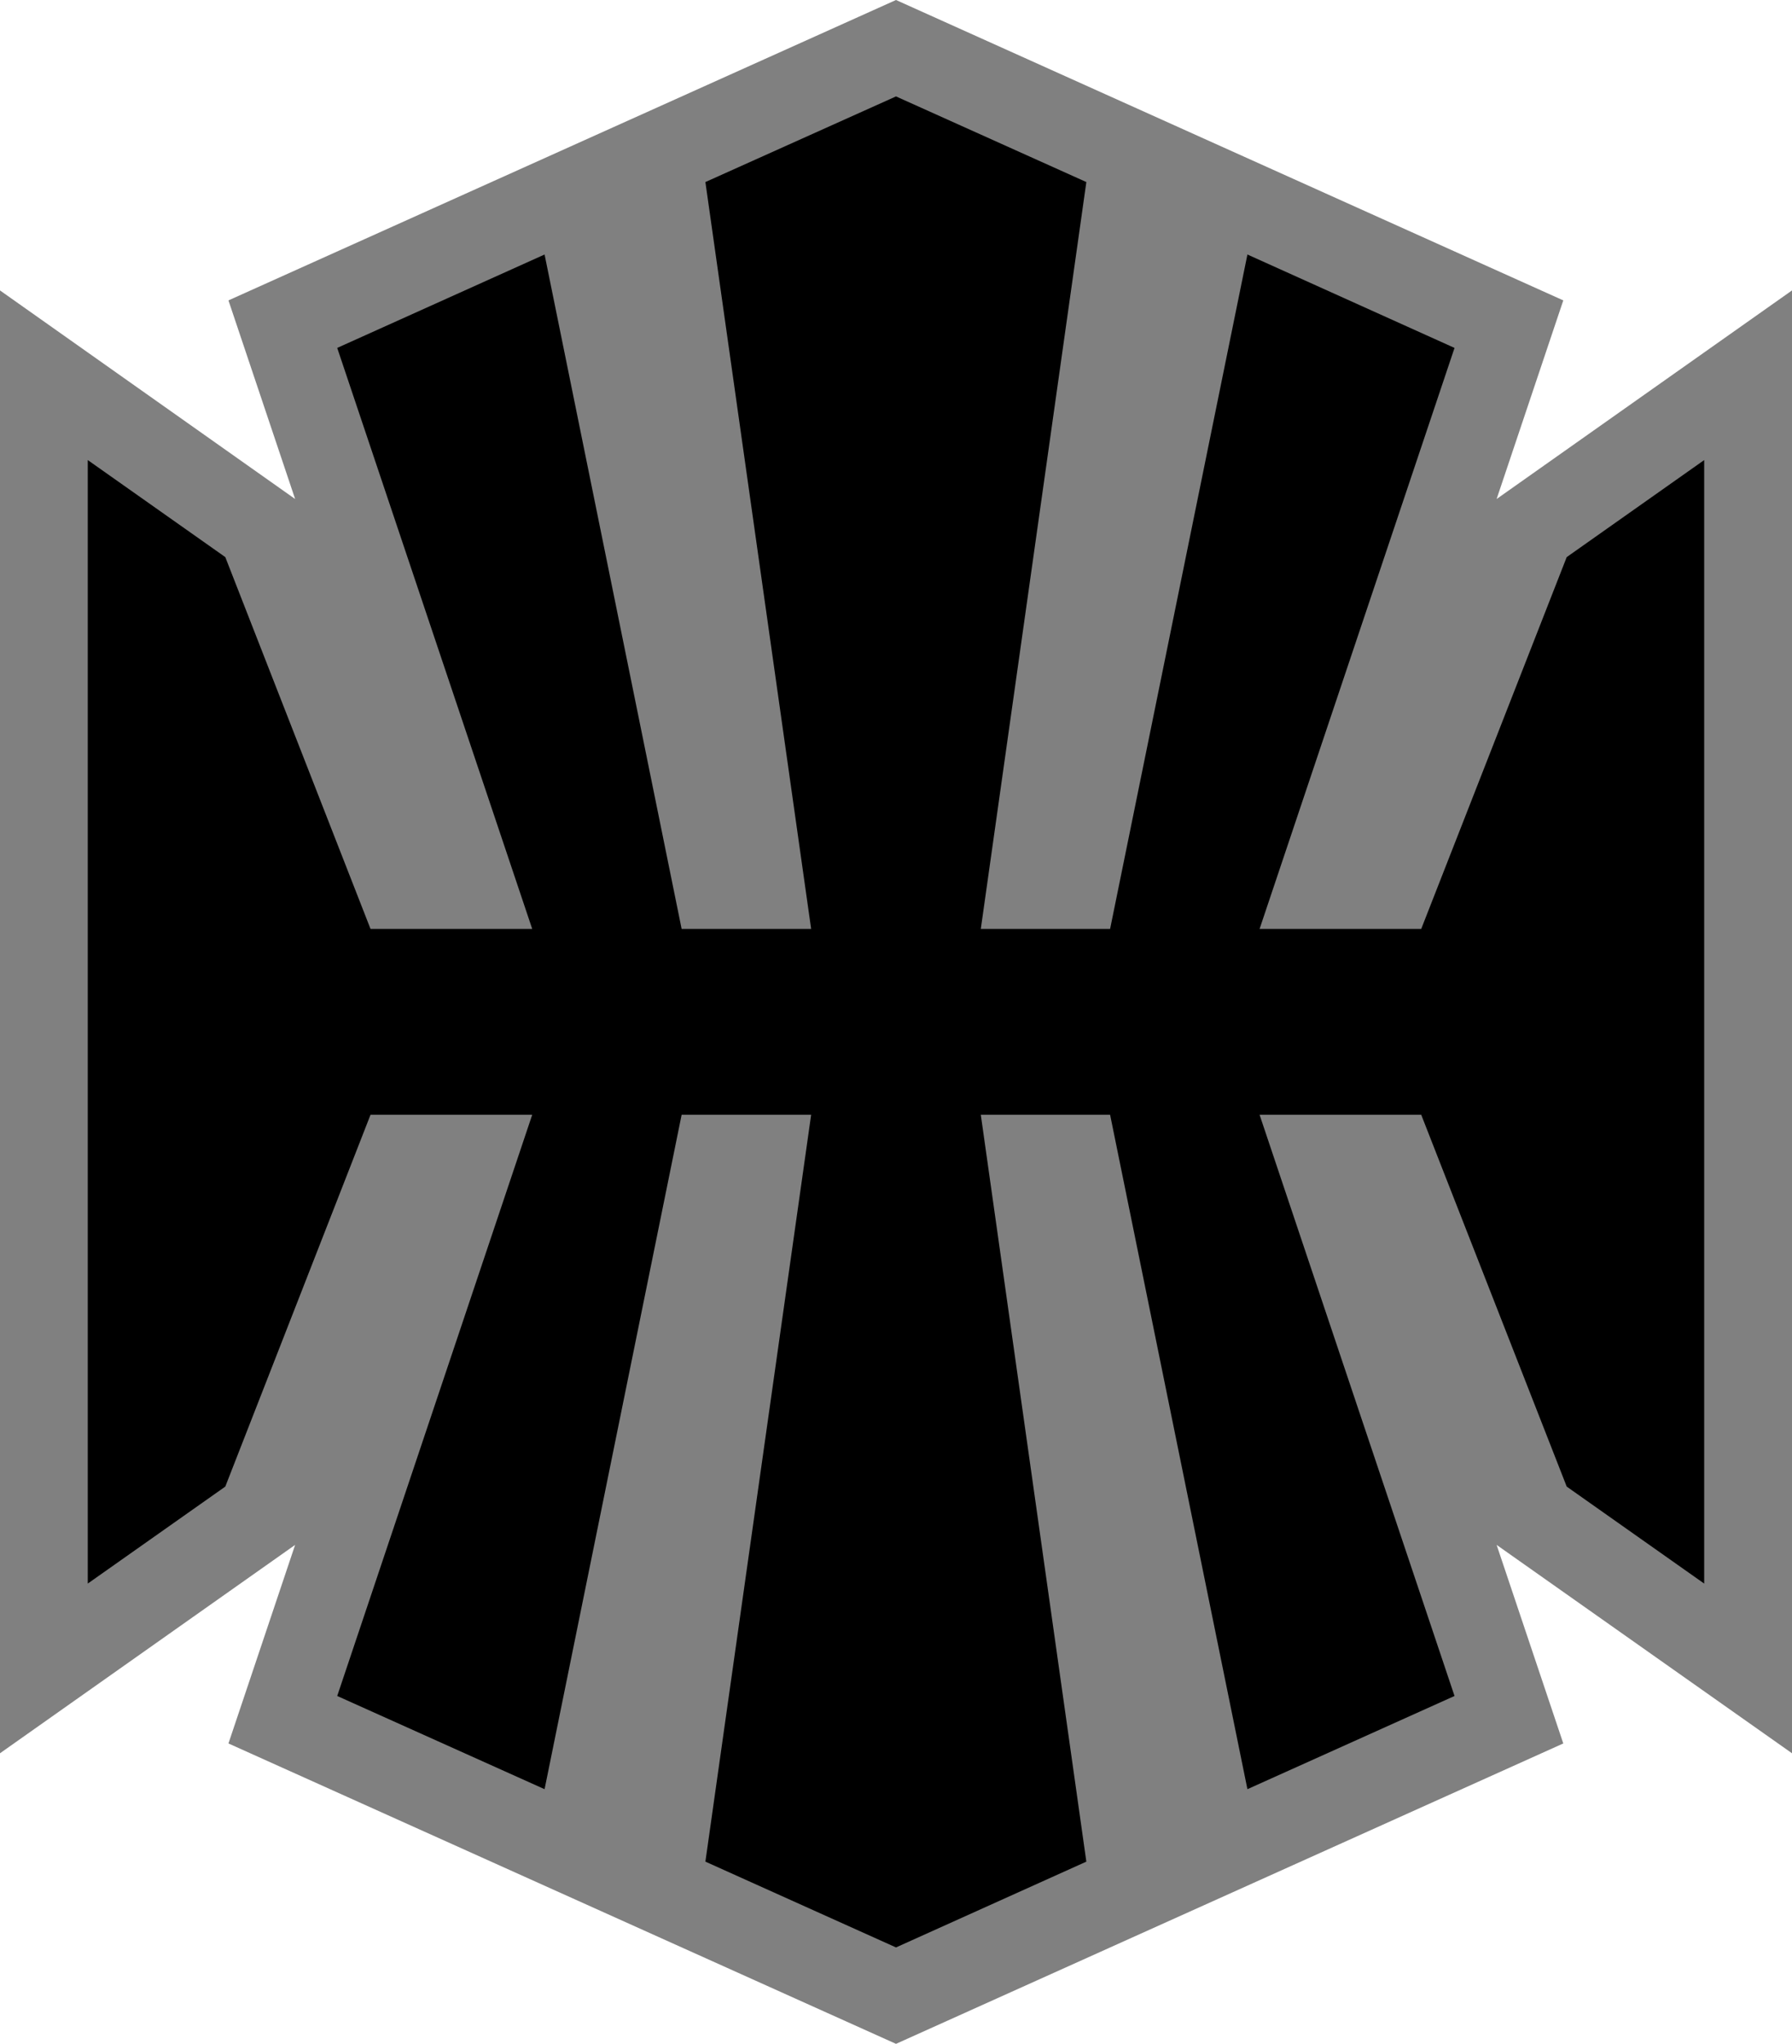 <?xml version="1.0" encoding="UTF-8" standalone="no"?>
<svg xmlns="http://www.w3.org/2000/svg" version="1.1" width="600" height="684.19">
  <path d="M 300,684.19 76.492,583.631 98.814,517.162 0,586.915 0,97.223 98.814,167.045 76.492,100.559 300,0 523.422,100.559 501.1,167.045 600,97.223 600,586.915 501.1,517.162 523.422,583.631 300,684.19 z" style="fill:#808080"/>
  <path d="m 570.597,342.095 0,188.015 -46.029,-32.465 -48.714,-124.471 -54.119,0 65.272,194.566 -69.343,31.199 -45.978,-225.765 -43.292,0 35.338,250.02 L 300,651.913 l -63.818,-28.719 35.407,-250.02 -43.361,0 -45.892,225.765 -69.428,-31.199 65.289,-194.566 -54.136,0 -48.629,124.471 -46.046,32.465 0,-188.015 0,-188.084 46.046,32.482 48.629,124.471 54.136,0 -65.289,-194.498 69.428,-31.267 45.892,225.765 43.361,0 L 236.182,60.944 300,32.277 l 63.732,28.668 -35.338,250.02 43.292,0 45.978,-225.765 69.343,31.267 -65.272,194.498 54.119,0 48.714,-124.471 46.029,-32.482 0,188.084 z"/>
</svg>
